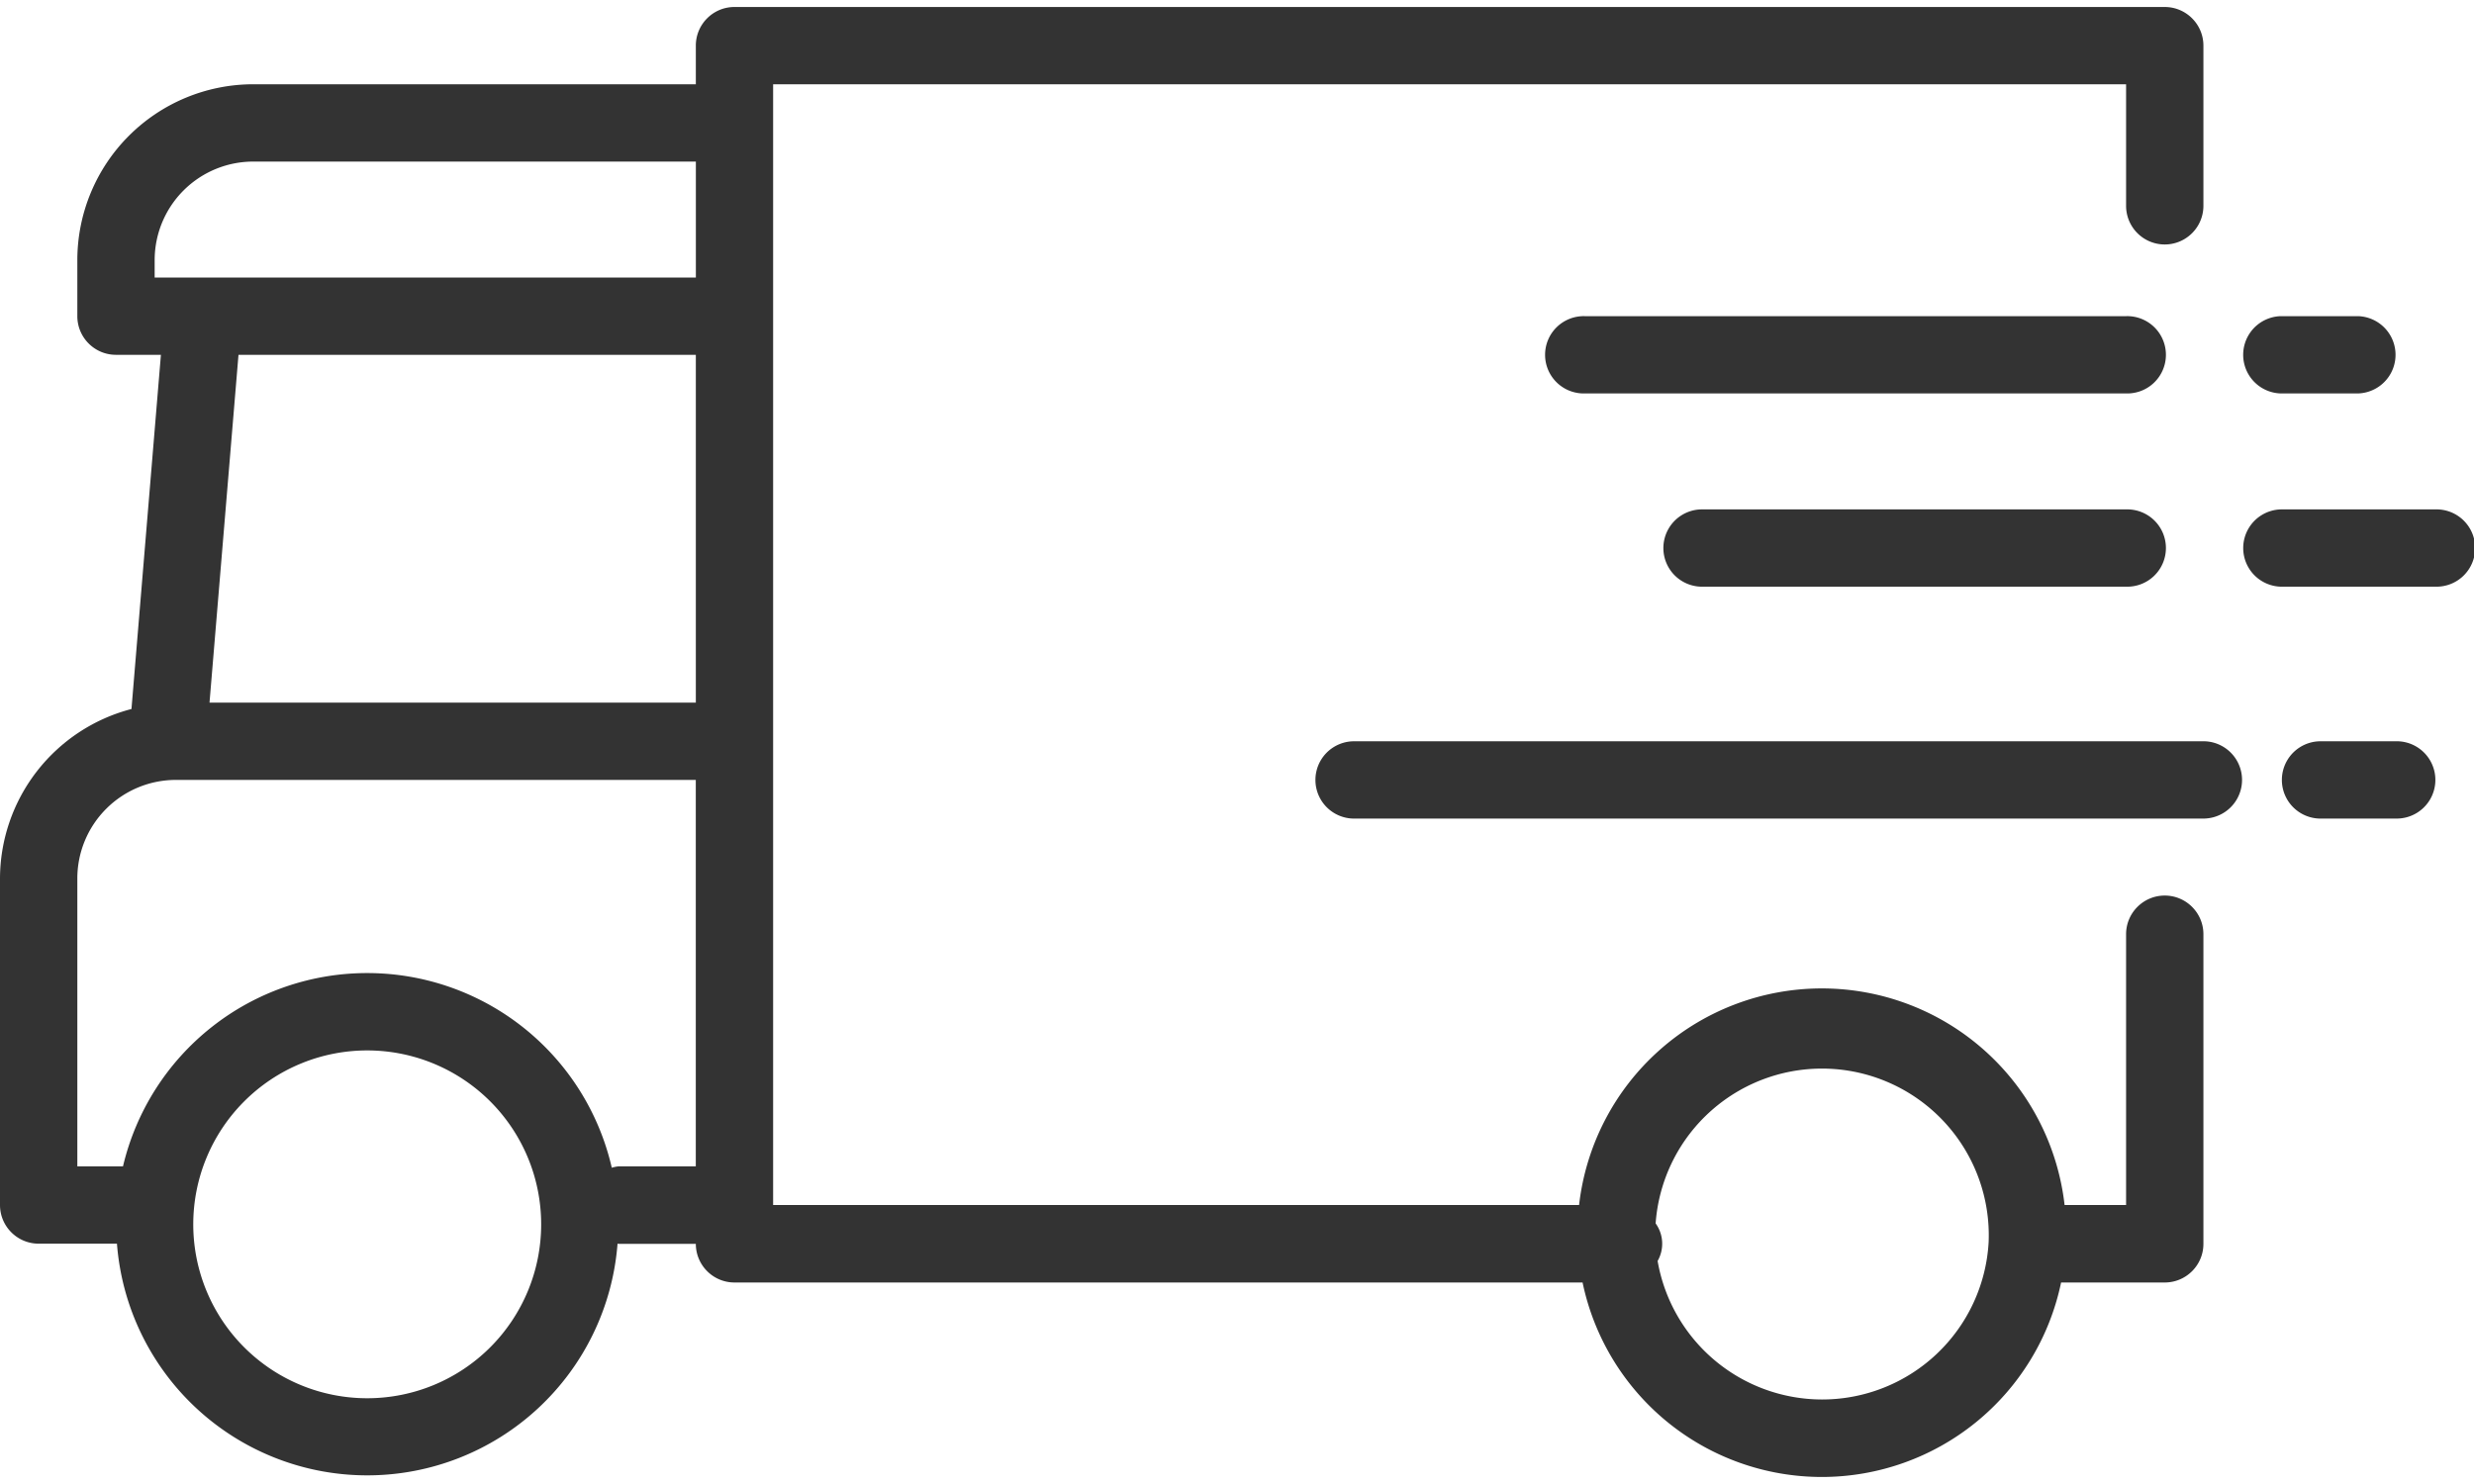 <svg width="70" height="42" fill="none" xmlns="http://www.w3.org/2000/svg"><path d="M61.25 25.346c-.604 0-1.094.49-1.094 1.094v7.664h-1.74a6.913 6.913 0 00-13.737 0H21.875V2.385h38.281v3.44a1.094 1.094 0 002.188 0V1.292c0-.604-.49-1.094-1.094-1.094H20.781c-.604 0-1.093.49-1.093 1.094v1.093H7.162A4.98 4.98 0 002.188 7.36v1.588c0 .604.49 1.094 1.093 1.094h1.272L3.72 20.066A4.971 4.971 0 000 24.86v9.244c0 .604.49 1.094 1.094 1.094h2.215a7.103 7.103 0 0014.164 0c.01 0 .017.005.027.005h2.188c0 .604.49 1.094 1.093 1.094h23.997a6.915 6.915 0 0013.539 0h2.933c.604 0 1.094-.49 1.094-1.094V26.44c0-.604-.49-1.094-1.094-1.094zM10.39 39.573a4.922 4.922 0 110-9.844 4.922 4.922 0 010 9.844zm9.297-6.563H17.5c-.064.007-.128.02-.19.039a7.1 7.1 0 00-13.83-.039H2.188v-8.15a2.79 2.79 0 012.786-2.787h14.713V33.01zm0-13.125H5.928l.82-9.843h12.94v9.843zm0-12.03H4.376V7.36a2.79 2.79 0 012.787-2.787h12.526v3.281zm36.58 27.3a4.718 4.718 0 01-4.719 4.453 4.726 4.726 0 01-4.647-3.92.984.984 0 00-.056-1.063 4.719 4.719 0 019.422.53z" fill="#333"/><path d="M60.156 8.948H44.844a1.094 1.094 0 100 2.187h15.312a1.094 1.094 0 100-2.187zm2.188 12.032H38.28a1.094 1.094 0 000 2.187h24.063a1.094 1.094 0 000-2.188zm-2.188-6.563H48.125a1.094 1.094 0 000 2.187h12.031a1.094 1.094 0 100-2.187zm4.375-3.282h2.188a1.094 1.094 0 000-2.187H64.53a1.094 1.094 0 000 2.187zm3.282 9.845h-2.188a1.094 1.094 0 000 2.187h2.188a1.094 1.094 0 000-2.188zm1.093-6.563h-4.375a1.094 1.094 0 000 2.187h4.375a1.094 1.094 0 100-2.187z" fill="#333"/></svg>